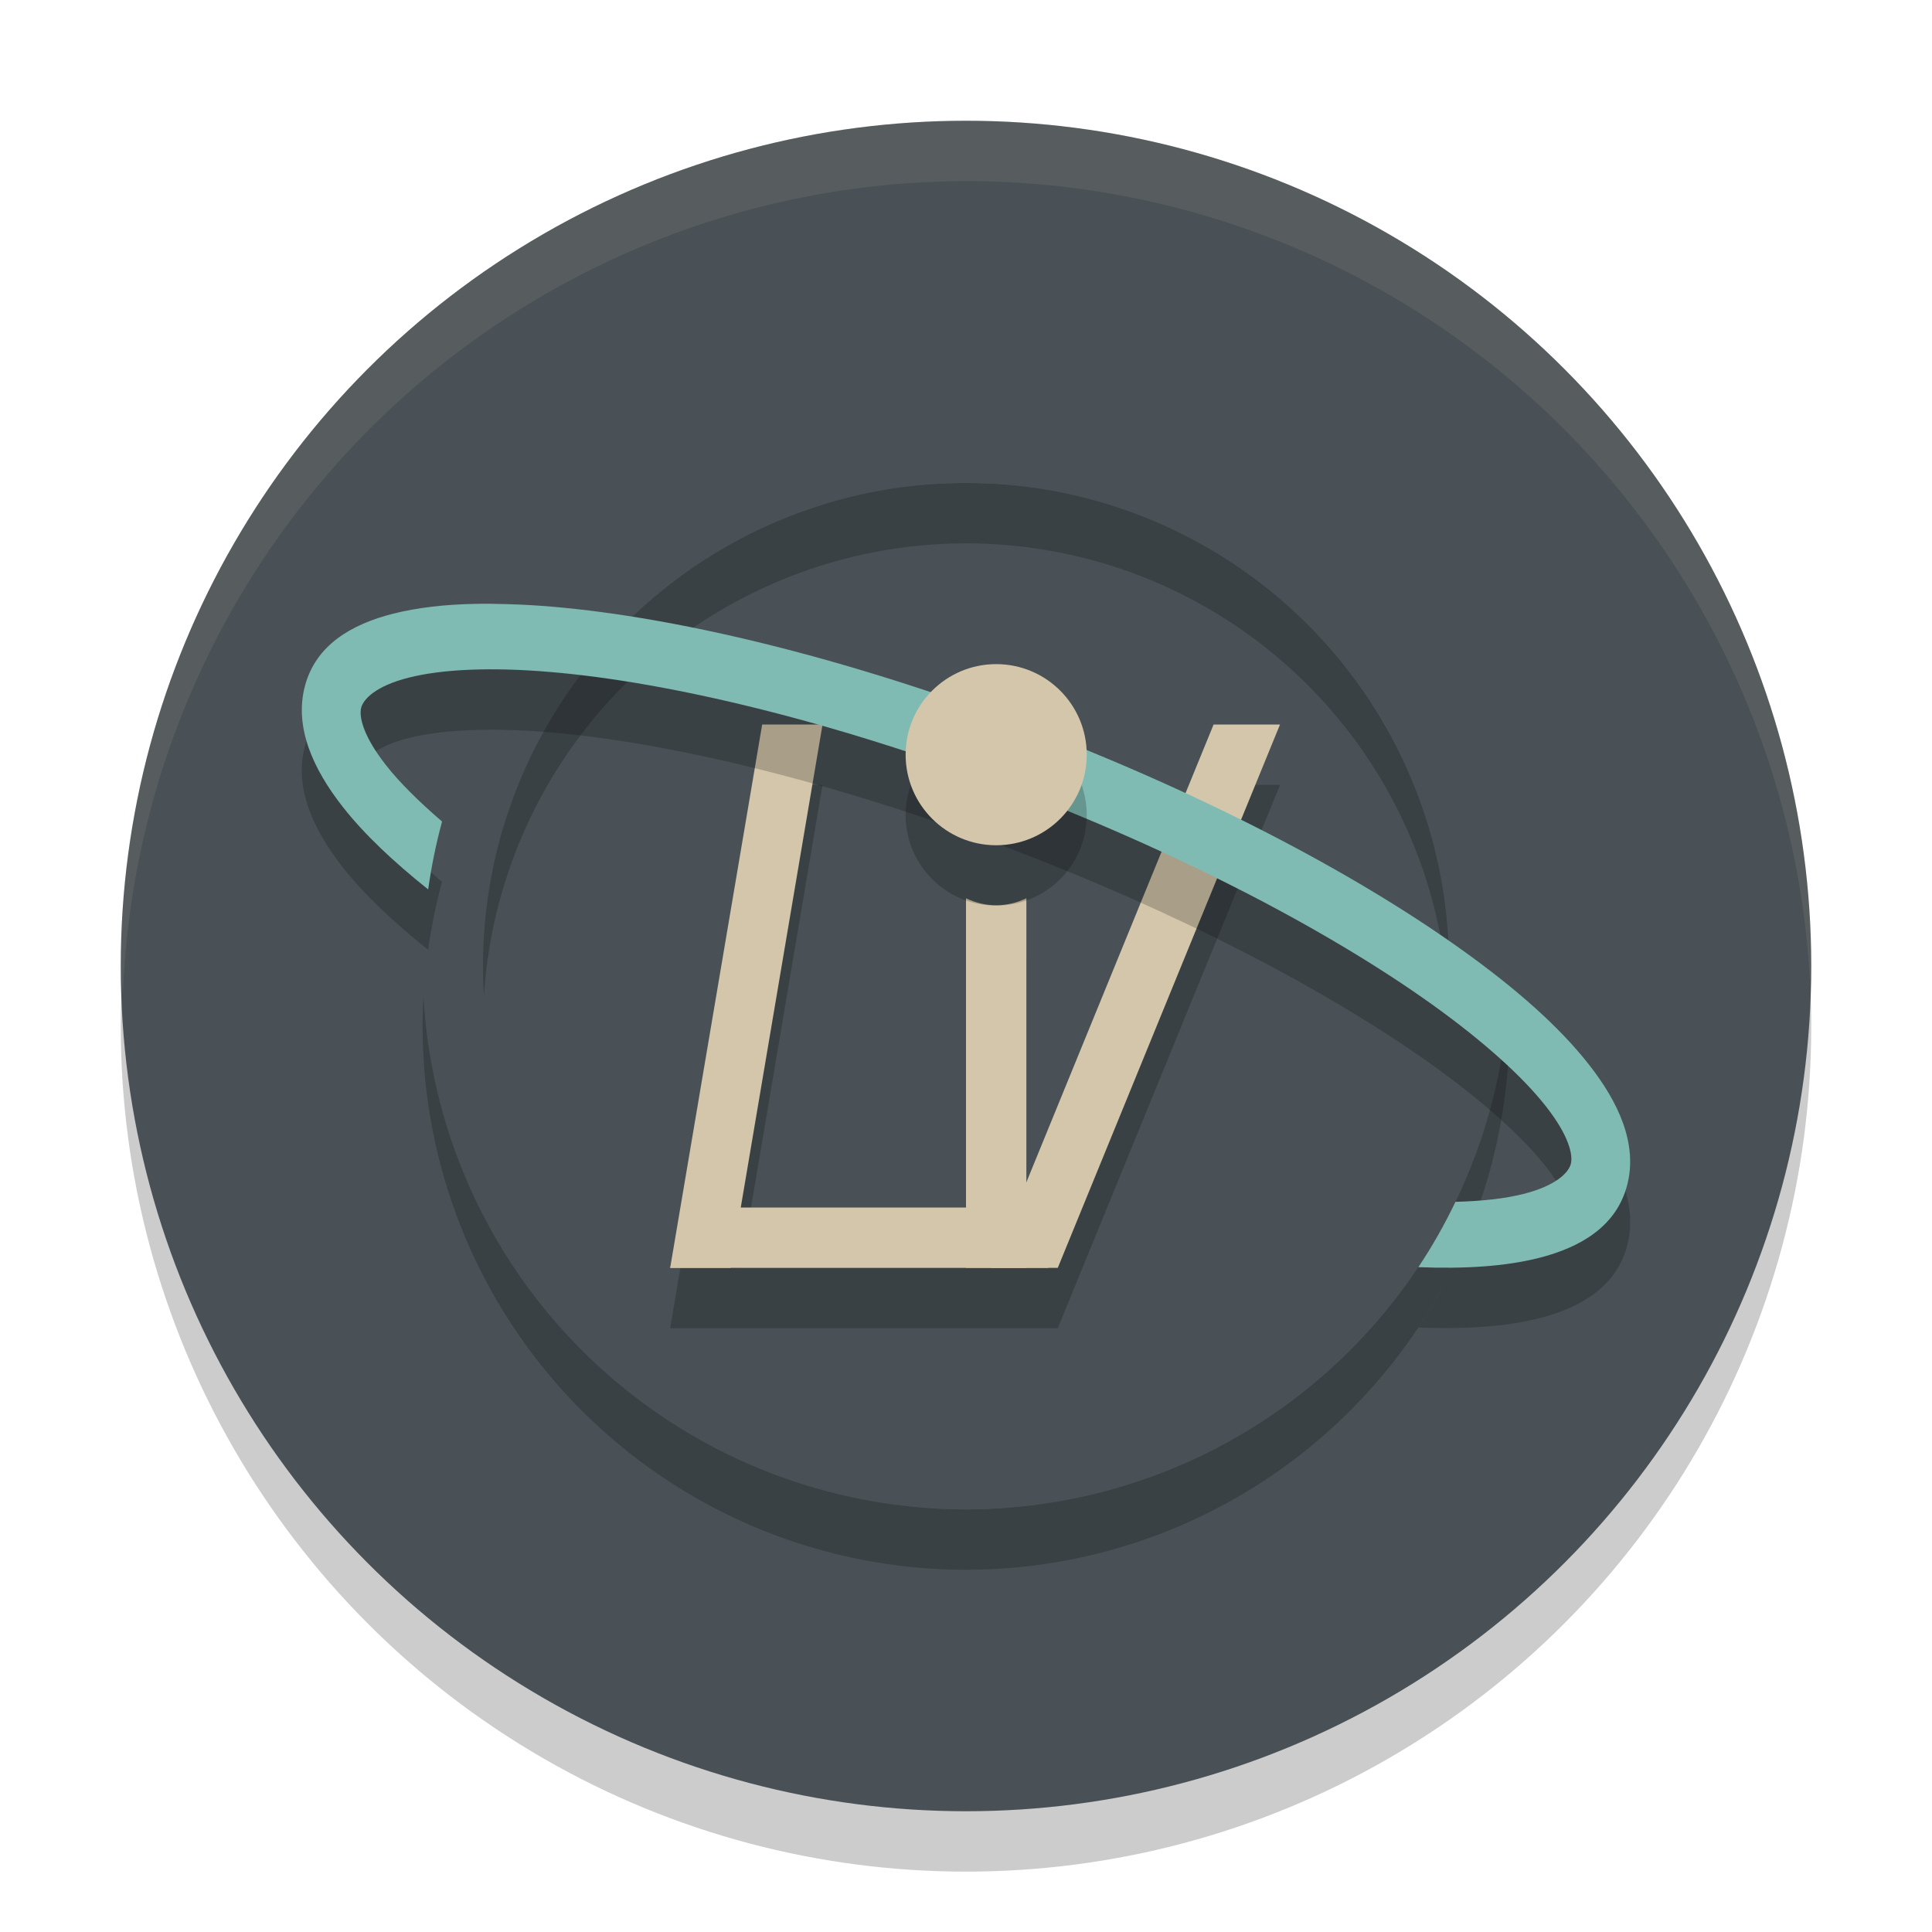<svg xmlns="http://www.w3.org/2000/svg" width="32" height="32" version="1.1">
 <circle style="opacity:0.2" cx="16" cy="17" r="14"/>
 <circle style="fill:#495156" cx="16" cy="16" r="14"/>
 <path style="opacity:0.2" d="m 12.623,13 -1.523,9 h 1 5.264 0.156 l 3.682,-9 H 20.1 L 17,20.582 v -4.703 c -0.157,0.075 -0.325,0.115 -0.5,0.115 -0.175,0 -0.343,-0.04 -0.5,-0.115 V 21 h -3.73 l 1.354,-8 z"/>
 <path style="opacity:0.2" d="m 16,8 a 9,9 0 0 0 -9,9 9,9 0 0 0 9,9 9,9 0 0 0 9,-9 9,9 0 0 0 -9,-9 z m 0,1 a 8,8 0 0 1 8,8 8,8 0 0 1 -8,8 8,8 0 0 1 -8,-8 8,8 0 0 1 8,-8 z"/>
 <path style="fill:#d3c6aa" d="m 12.624,12 h 1 l -1.524,9 H 11.1 Z"/>
 <path style="fill:#d3c6aa" d="m 17.363,20 v 1 H 11.1 L 11.52,20 Z"/>
 <path style="fill:#495156" d="M 16 7 A 9 9 0 0 0 7 16 A 9 9 0 0 0 16 25 A 9 9 0 0 0 25 16 A 9 9 0 0 0 16 7 z M 16 8 A 8 8 0 0 1 24 16 A 8 8 0 0 1 16 24 A 8 8 0 0 1 8 16 A 8 8 0 0 1 16 8 z"/>
 <path style="fill:#d3c6aa" d="M 16,14.878 V 21 h 1 v -6.122 c -0.157,0.075 -0.325,0.116 -0.5,0.116 -0.175,0 -0.343,-0.041 -0.5,-0.116 z"/>
 <path style="fill:#d3c6aa" d="m 20.101,12 h 1.1 l -3.681,9 H 16.42 Z"/>
 <path style="opacity:0.2" d="m 7.867,11.002 c -0.508,0.01 -0.96,0.063 -1.354,0.162 -0.7,0.177 -1.288,0.525 -1.465,1.205 -0.177,0.68 0.138,1.37 0.629,1.996 0.354,0.451 0.839,0.906 1.414,1.367 0.054,-0.383 0.13,-0.759 0.23,-1.125 C 6.936,14.275 6.615,13.957 6.395,13.676 6.01,13.186 5.945,12.868 5.982,12.723 c 0.038,-0.145 0.243,-0.362 0.791,-0.5 0.548,-0.138 1.363,-0.176 2.352,-0.092 1.978,0.169 4.657,0.813 7.52,1.893 2.862,1.079 5.368,2.392 7.072,3.611 0.852,0.61 1.505,1.2 1.889,1.689 0.384,0.49 0.45,0.808 0.412,0.953 -0.038,0.145 -0.243,0.362 -0.791,0.5 -0.297,0.075 -0.679,0.117 -1.119,0.129 -0.181,0.376 -0.385,0.738 -0.615,1.082 0.771,0.03 1.443,-0.013 1.994,-0.152 0.7,-0.177 1.288,-0.527 1.465,-1.207 0.177,-0.68 -0.142,-1.37 -0.633,-1.996 -0.491,-0.626 -1.205,-1.258 -2.109,-1.904 -1.808,-1.293 -4.369,-2.628 -7.297,-3.732 -2.928,-1.104 -5.666,-1.768 -7.764,-1.947 -0.262,-0.022 -0.514,-0.036 -0.756,-0.043 -0.181,-0.005 -0.356,-0.007 -0.525,-0.004 z"/>
 <path style="fill:#7fbbb3" d="M 7.867 10.002 C 7.359 10.012 6.907 10.065 6.514 10.164 C 5.814 10.341 5.226 10.689 5.049 11.369 C 4.872 12.049 5.187 12.74 5.678 13.365 C 6.031 13.816 6.516 14.272 7.092 14.732 C 7.146 14.349 7.222 13.974 7.322 13.607 C 6.936 13.275 6.615 12.957 6.395 12.676 C 6.01 12.186 5.945 11.868 5.982 11.723 C 6.02 11.577 6.226 11.361 6.773 11.223 C 7.321 11.084 8.136 11.046 9.125 11.131 C 11.103 11.3 13.782 11.944 16.645 13.023 C 19.507 14.103 22.012 15.415 23.717 16.635 C 24.569 17.245 25.221 17.834 25.605 18.324 C 25.99 18.814 26.055 19.132 26.018 19.277 C 25.98 19.423 25.774 19.639 25.227 19.777 C 24.929 19.852 24.548 19.895 24.107 19.906 C 23.926 20.282 23.722 20.644 23.492 20.988 C 24.263 21.019 24.935 20.975 25.486 20.836 C 26.186 20.659 26.774 20.309 26.951 19.629 C 27.128 18.949 26.809 18.258 26.318 17.633 C 25.828 17.007 25.113 16.375 24.209 15.729 C 22.401 14.435 19.84 13.1 16.912 11.996 C 13.985 10.892 11.246 10.228 9.148 10.049 C 8.886 10.026 8.634 10.013 8.393 10.006 C 8.211 10 8.036 9.998 7.867 10.002 z"/>
 <circle style="opacity:0.2" cx="16.5" cy="13.5" r="1.5"/>
 <circle style="fill:#d3c6aa" cx="16.5" cy="12.5" r="1.5"/>
 <path style="fill:#d3c6aa;opacity:0.1" d="M 16 2 A 14 14 0 0 0 2 16 A 14 14 0 0 0 2.035 16.5 A 14 14 0 0 1 16 3 A 14 14 0 0 1 29.98 16.279 A 14 14 0 0 0 30 16 A 14 14 0 0 0 16 2 z"/>
</svg>
